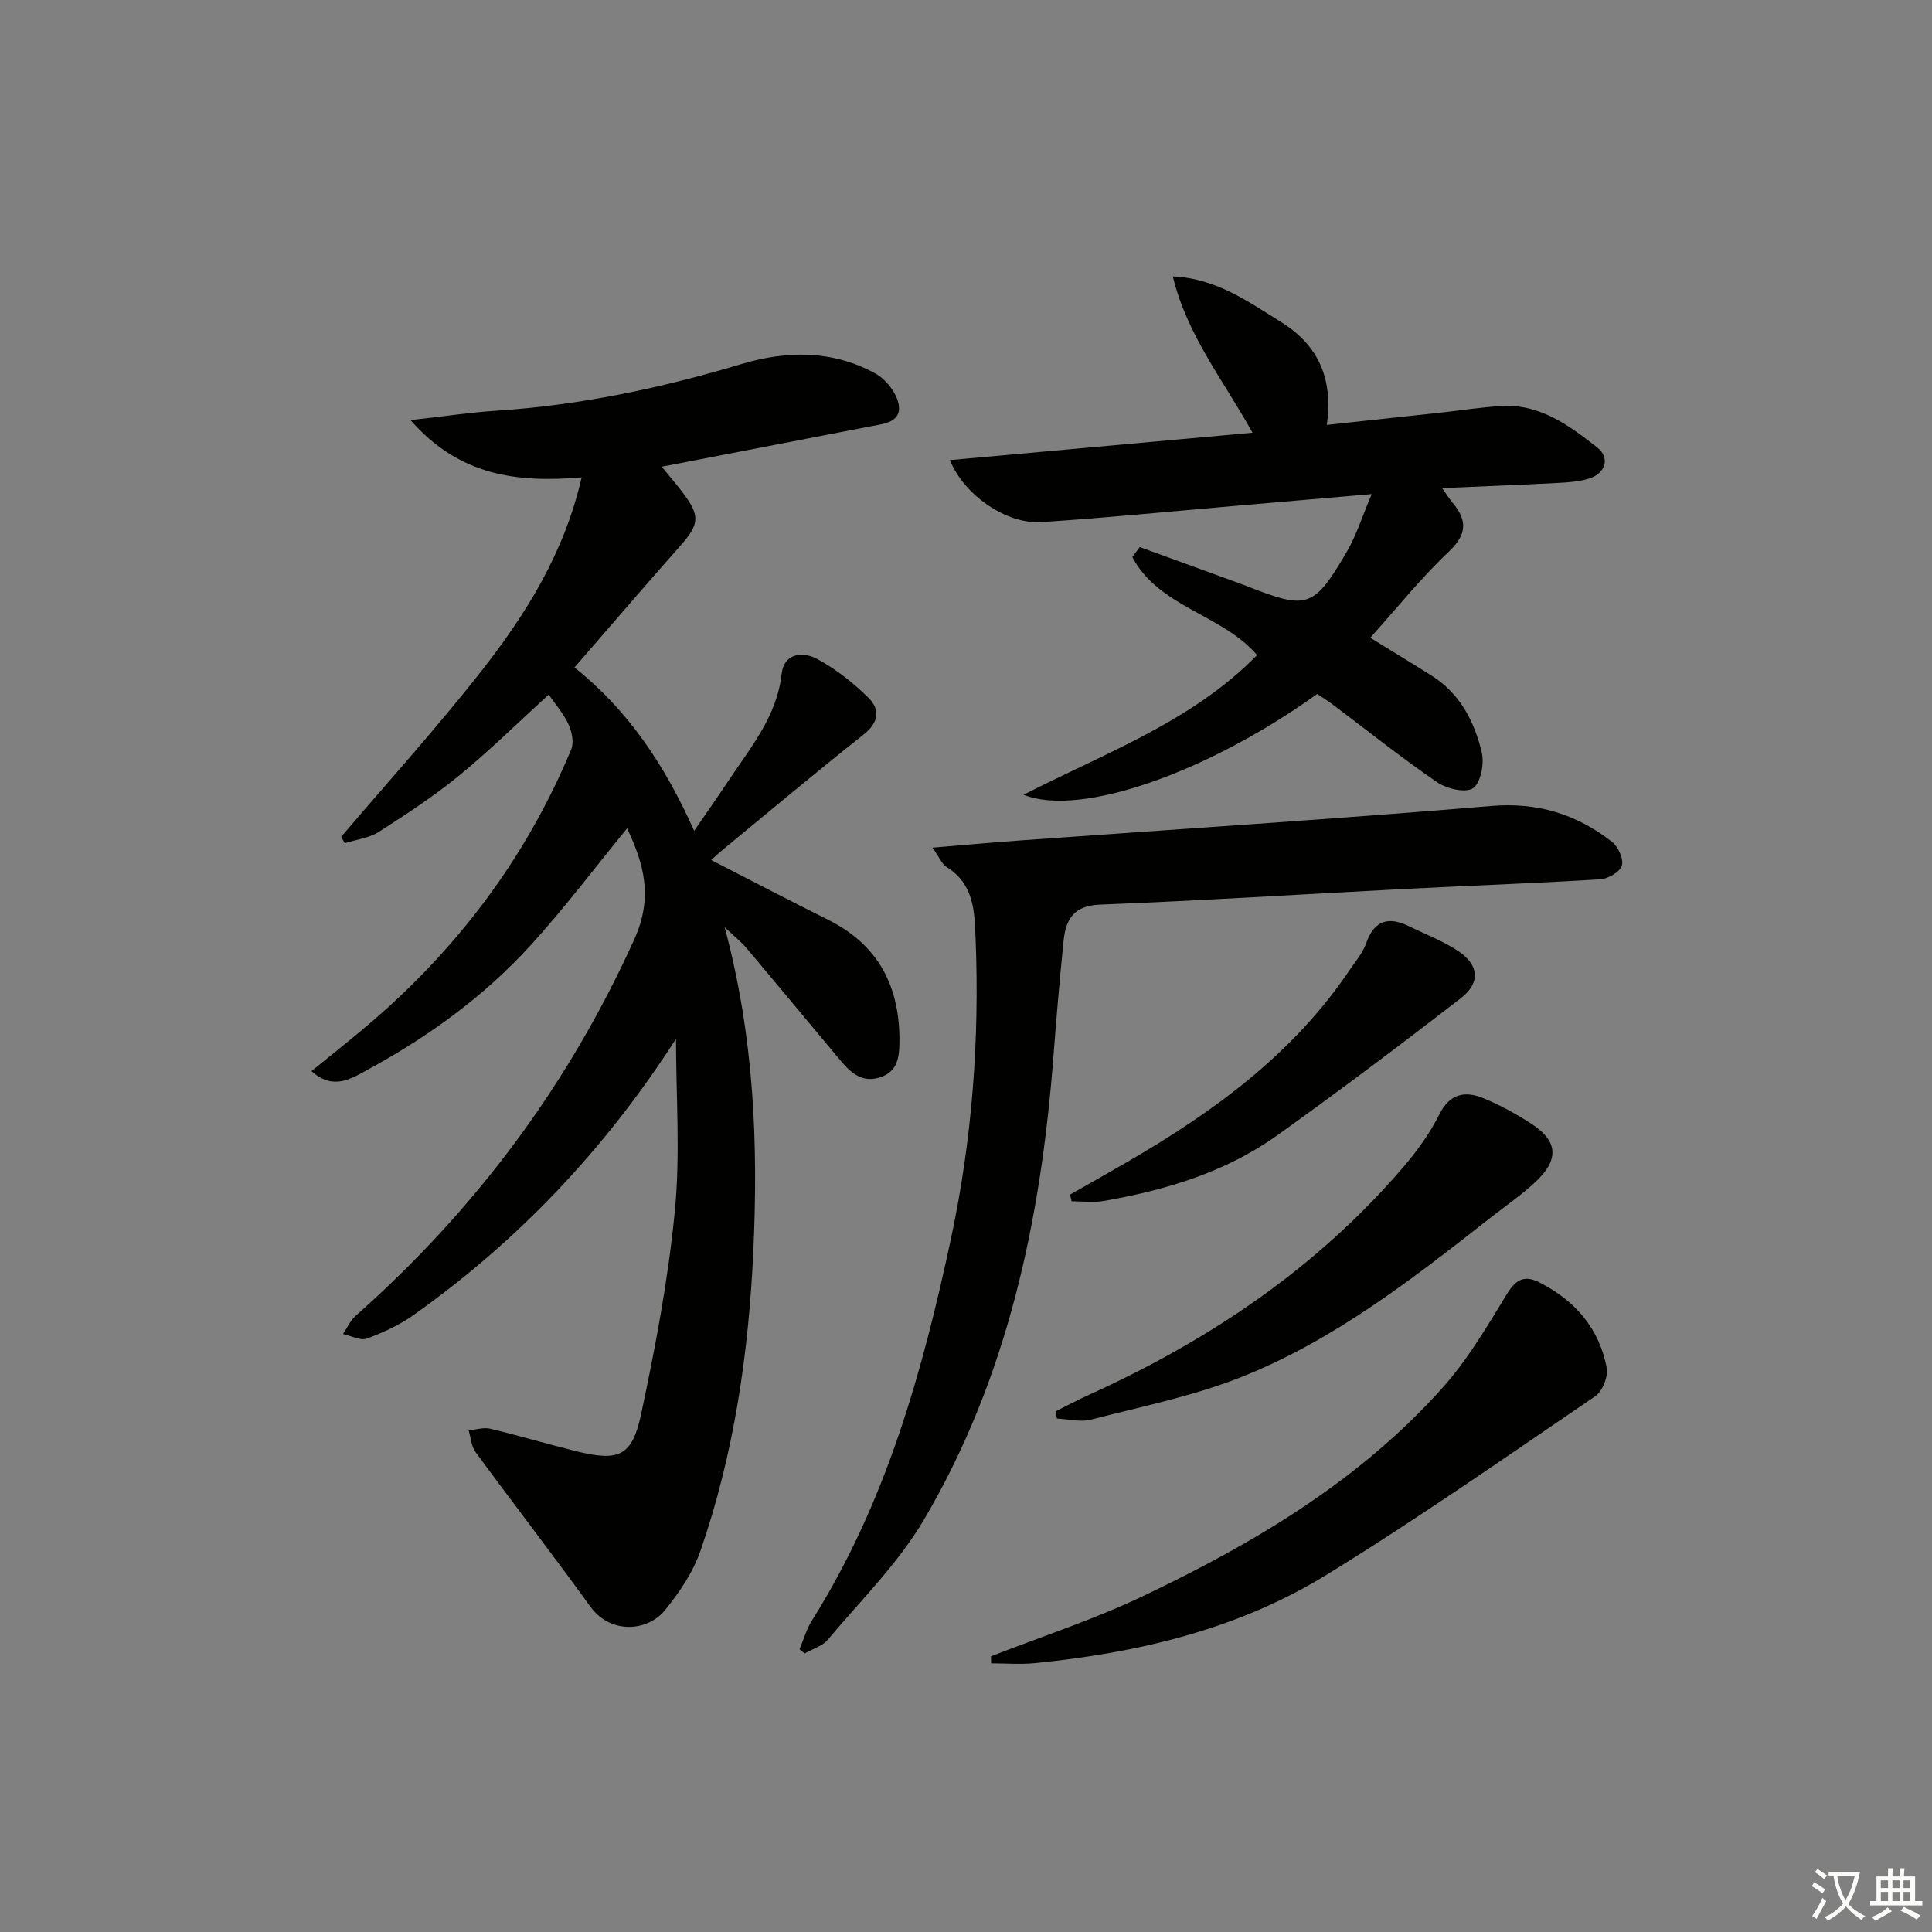 <svg enable-background="new 0 0 400 400" viewBox="0 0 400 400" xmlns="http://www.w3.org/2000/svg"><rect x="0" y="0" width="400" height="400" fill="#808080" stroke="none"/><path d="m377.9 391.2c-.2.3-.4.5-.6.8-.7-.6-1.4-1-2.2-1.5.2-.3.4-.5.5-.8.6.4 1.4.8 2.3 1.5zm-1.8 6.1c-.2-.2-.5-.4-.9-.6.4-.6.8-1.2 1.2-1.9s.7-1.3.9-1.9c.3.3.5.5.8.7-.7 1.3-1.4 2.6-2 3.7zm2.2-9c-.3.3-.5.5-.6.8-.6-.6-1.3-1.1-2-1.5.3-.3.5-.5.6-.7.6.5 1.3.9 2 1.4zm.3.2v-.9h2 4.5c-.3 1.3-.6 2.5-1 3.6s-.9 2.1-1.4 3c.4.5 1 1 1.6 1.4s1.2.8 1.9 1.1c-.3.2-.5.4-.8.8-.4-.3-1-.7-1.6-1.2s-1.2-1.1-1.6-1.6c-.5.6-1.1 1.1-1.7 1.6s-1.4.9-2.1 1.4c-.1-.3-.3-.5-.7-.8.6-.2 1.2-.5 1.9-1s1.4-1.1 2-1.8c-.5-.8-.9-1.6-1.2-2.5s-.6-2-.8-3.2c-.4.1-.7.1-1 .1zm2.5 2.7c.3 1 .7 1.7 1 2.2.3-.5.6-1.1 1-2s.6-1.9.9-3h-3.2-.4c.1.9.3 1.8.7 2.8z" fill="#fbfcfa"/><path d="m396.5 388.5v1.5 3.6h1.5v.9c-.4 0-1 0-1.7 0h-7.9c-.5 0-.9 0-1.2 0v-.9h1.3v-3.5c0-.7 0-1.2 0-1.6h2.4c0-.8 0-1.4 0-1.7h1c0 .3-.1.8-.1 1.7h1.5c0-.8 0-1.4 0-1.7h1c0 .3-.1.9-.1 1.7zm-8.2 9.2c-.2-.3-.5-.5-.8-.8.8-.3 1.4-.6 1.9-.9s1-.7 1.4-1.1c.3.3.6.5.9.8-1.6 1-2.8 1.6-3.4 2zm2.6-6.8v-1.6h-1.5v1.6zm0 2.7v-1.9h-1.5v1.9zm2.4-2.7v-1.6h-1.5v1.6zm0 2.7v-1.9h-1.5v1.9zm.2 2 .7-.8c.4.2.9.5 1.6.8s1.3.7 1.8 1c-.3.3-.5.6-.8.8-.4-.3-1.5-1-3.3-1.8zm2-4.7v-1.6h-1.4v1.6zm0 2.7v-1.9h-1.4v1.9z" fill="#fbfcfa"/><g fill="#010100"><path d="m139.96 215.08c-14.66 22.81-32.62 41.77-54.33 57.18-2.93 2.08-6.32 3.65-9.7 4.88-1.34.49-3.26-.59-4.91-.95.86-1.27 1.5-2.78 2.61-3.76 24.76-21.93 44.05-47.76 57.72-78.02 3.9-8.64 1.98-15.51-1.52-22.91-6.65 8.12-12.97 16.55-20.05 24.3-9.6 10.52-21.09 18.83-33.58 25.63-3.35 1.83-7.23 4.44-11.71.33 4.06-3.31 7.8-6.26 11.44-9.34 18.62-15.75 32.94-34.71 42.33-57.25.6-1.43.15-3.67-.55-5.19-1.02-2.22-2.71-4.14-4.11-6.17-6.14 5.6-12.05 11.43-18.44 16.68-5.26 4.31-11 8.08-16.74 11.75-2.02 1.29-4.67 1.58-7.04 2.33-.25-.44-.49-.88-.74-1.32 9.74-11.45 19.85-22.61 29.12-34.44 9.22-11.77 17.11-24.45 20.66-39.97-13.28 1.11-25.28-.24-35.42-11.86 6.8-.76 12.28-1.59 17.79-1.95 17.33-1.13 34.17-4.69 50.77-9.67 9.4-2.82 18.83-2.86 27.62 1.93 2.24 1.22 4.54 4.15 4.9 6.57.55 3.66-3.25 3.91-5.99 4.44-14.16 2.75-28.33 5.48-43.09 8.33 1.5 1.83 2.96 3.51 4.3 5.28 3.75 4.94 3.52 6.62-.55 11.21-7.28 8.21-14.41 16.55-21.81 25.07 11.06 8.81 18.66 20.12 24.78 33.83 2.63-3.84 4.93-7.12 7.16-10.46 4.57-6.88 9.97-13.26 10.95-22.05.49-4.35 4.44-4.65 7.35-3.08 3.88 2.09 7.49 4.93 10.63 8.04 2.39 2.36 2.2 5.07-.97 7.58-9.92 7.85-19.61 15.99-29.38 24.03-.74.6-1.42 1.27-2.22 1.98 8.22 4.21 16.11 8.35 24.1 12.31 10.62 5.26 15.02 13.98 14.88 25.51-.04 3.26-.52 6.03-4.02 7.17-3.67 1.2-6.03-.92-8.15-3.44-6.52-7.78-12.99-15.6-19.53-23.36-1.03-1.22-2.32-2.23-4.49-4.28 6.14 22.87 6.95 44.92 5.94 67.02-.96 21.13-3.99 42.02-10.95 62.1-1.53 4.42-4.35 8.59-7.33 12.26-3.67 4.53-11.34 4.98-15.46-.71-7.78-10.77-15.91-21.29-23.78-32.01-.88-1.19-.96-2.97-1.42-4.48 1.49-.14 3.07-.68 4.45-.35 5.97 1.42 11.86 3.19 17.82 4.66 8.76 2.16 11.56 1.1 13.42-7.6 2.97-13.92 5.63-28 7-42.15 1.15-11.77.24-23.75.24-35.63z"/><path d="m235.97 113.26c6.97 2.54 13.94 5.07 20.91 7.61.47.17.93.35 1.4.53 12.42 4.88 13.72 4.53 20.6-7.24 1.96-3.36 3.13-7.19 5.11-11.86-9.88.85-18.53 1.59-27.19 2.34-13.74 1.18-27.46 2.55-41.22 3.46-7.16.47-16.01-5.58-18.9-12.84 20.84-1.89 41.38-3.75 62.64-5.67-5.95-10.74-13.58-20.21-16.5-32.36 8.9.38 15.54 5.17 22.45 9.47 7.81 4.86 10.75 11.83 9.44 21.27 8.09-.87 15.79-1.7 23.48-2.53 4.29-.47 8.57-1.16 12.87-1.38 7.88-.4 13.87 4.08 19.6 8.56 2.77 2.17 1.76 5.4-1.66 6.46-2.03.63-4.24.79-6.38.9-7.74.41-15.48.7-24.05 1.08 1.06 1.48 1.56 2.28 2.15 2.99 3.08 3.67 3.06 6.56-.78 10.19-5.76 5.44-10.75 11.7-16.24 17.8 4.6 2.84 8.69 5.31 12.73 7.86 5.86 3.7 8.84 9.5 10.35 15.88.55 2.32-.19 6.27-1.79 7.4-1.51 1.06-5.46.14-7.44-1.22-7.41-5.08-14.44-10.7-21.63-16.1-1.05-.79-2.18-1.48-3.21-2.18-22.63 16.24-49.04 25.6-60.8 20.87 17.11-8.76 34.91-15.19 48.36-28.92-7.19-8.42-20.37-9.9-25.84-20.3.51-.69 1.02-1.38 1.54-2.07z"/><path d="m193.05 175.5c6.85-.57 12.54-1.09 18.24-1.5 32.48-2.34 64.98-4.4 97.42-7.13 9.65-.81 17.7 1.7 25.02 7.41 1.29 1.01 2.46 3.57 2.06 4.94-.39 1.31-2.85 2.73-4.47 2.83-13.43.83-26.89 1.3-40.33 1.99-21.08 1.08-42.14 2.43-63.23 3.25-5.56.21-7.12 3.14-7.57 7.6-.8 7.93-1.48 15.88-2.09 23.83-2.59 33.77-9.44 66.45-26.82 95.94-5.33 9.04-13.07 16.68-19.88 24.81-1.13 1.35-3.17 1.93-4.79 2.86-.36-.29-.72-.58-1.08-.87.85-2.01 1.45-4.18 2.6-6 15.29-24.31 22.87-51.4 28.78-79.11 4.35-20.43 5.91-41.07 5.08-61.93-.23-5.75-.31-11.38-6.02-14.92-.9-.55-1.35-1.78-2.92-4z"/><path d="m205.17 342.92c10.45-4.08 21.19-7.57 31.3-12.38 23.09-10.98 45.01-23.95 62.25-43.29 5.14-5.76 9.16-12.59 13.2-19.23 1.86-3.06 3.63-4.12 6.77-2.52 7.39 3.75 12.43 9.52 13.96 17.72.34 1.79-.88 4.84-2.37 5.85-18.39 12.52-36.66 25.29-55.59 36.95-18.38 11.32-39.09 16.19-60.44 18.31-2.99.3-6.03.04-9.05.04 0-.48-.01-.97-.03-1.45z"/><path d="m218.56 292.2c2.29-1.14 4.55-2.35 6.88-3.41 24.85-11.26 47.07-26.18 64.97-47 2.9-3.38 5.6-7.09 7.58-11.05 2.16-4.31 5.27-4.92 9.02-3.41 3.52 1.42 6.92 3.3 10.11 5.38 5.35 3.49 5.7 7.27 1.04 11.75-2.87 2.75-6.2 5.02-9.34 7.48-16.12 12.65-32.32 25.34-51.48 33.03-10.07 4.04-20.91 6.22-31.48 8.95-2.18.56-4.68-.11-7.03-.22-.09-.49-.18-1-.27-1.5z"/><path d="m221.54 247.33c3.95-2.25 7.91-4.48 11.84-6.76 17.86-10.36 34.33-22.33 46.07-39.77 1.21-1.79 2.7-3.51 3.39-5.5 1.69-4.82 4.68-5.59 8.91-3.52 3.41 1.67 7.02 3.04 10.16 5.13 4.33 2.89 4.65 6.58.51 9.78-12.48 9.65-25.1 19.15-37.93 28.33-10.75 7.69-23.18 11.4-36.07 13.64-2.12.37-4.37.05-6.55.05-.1-.46-.21-.92-.33-1.38z"/></g></svg>